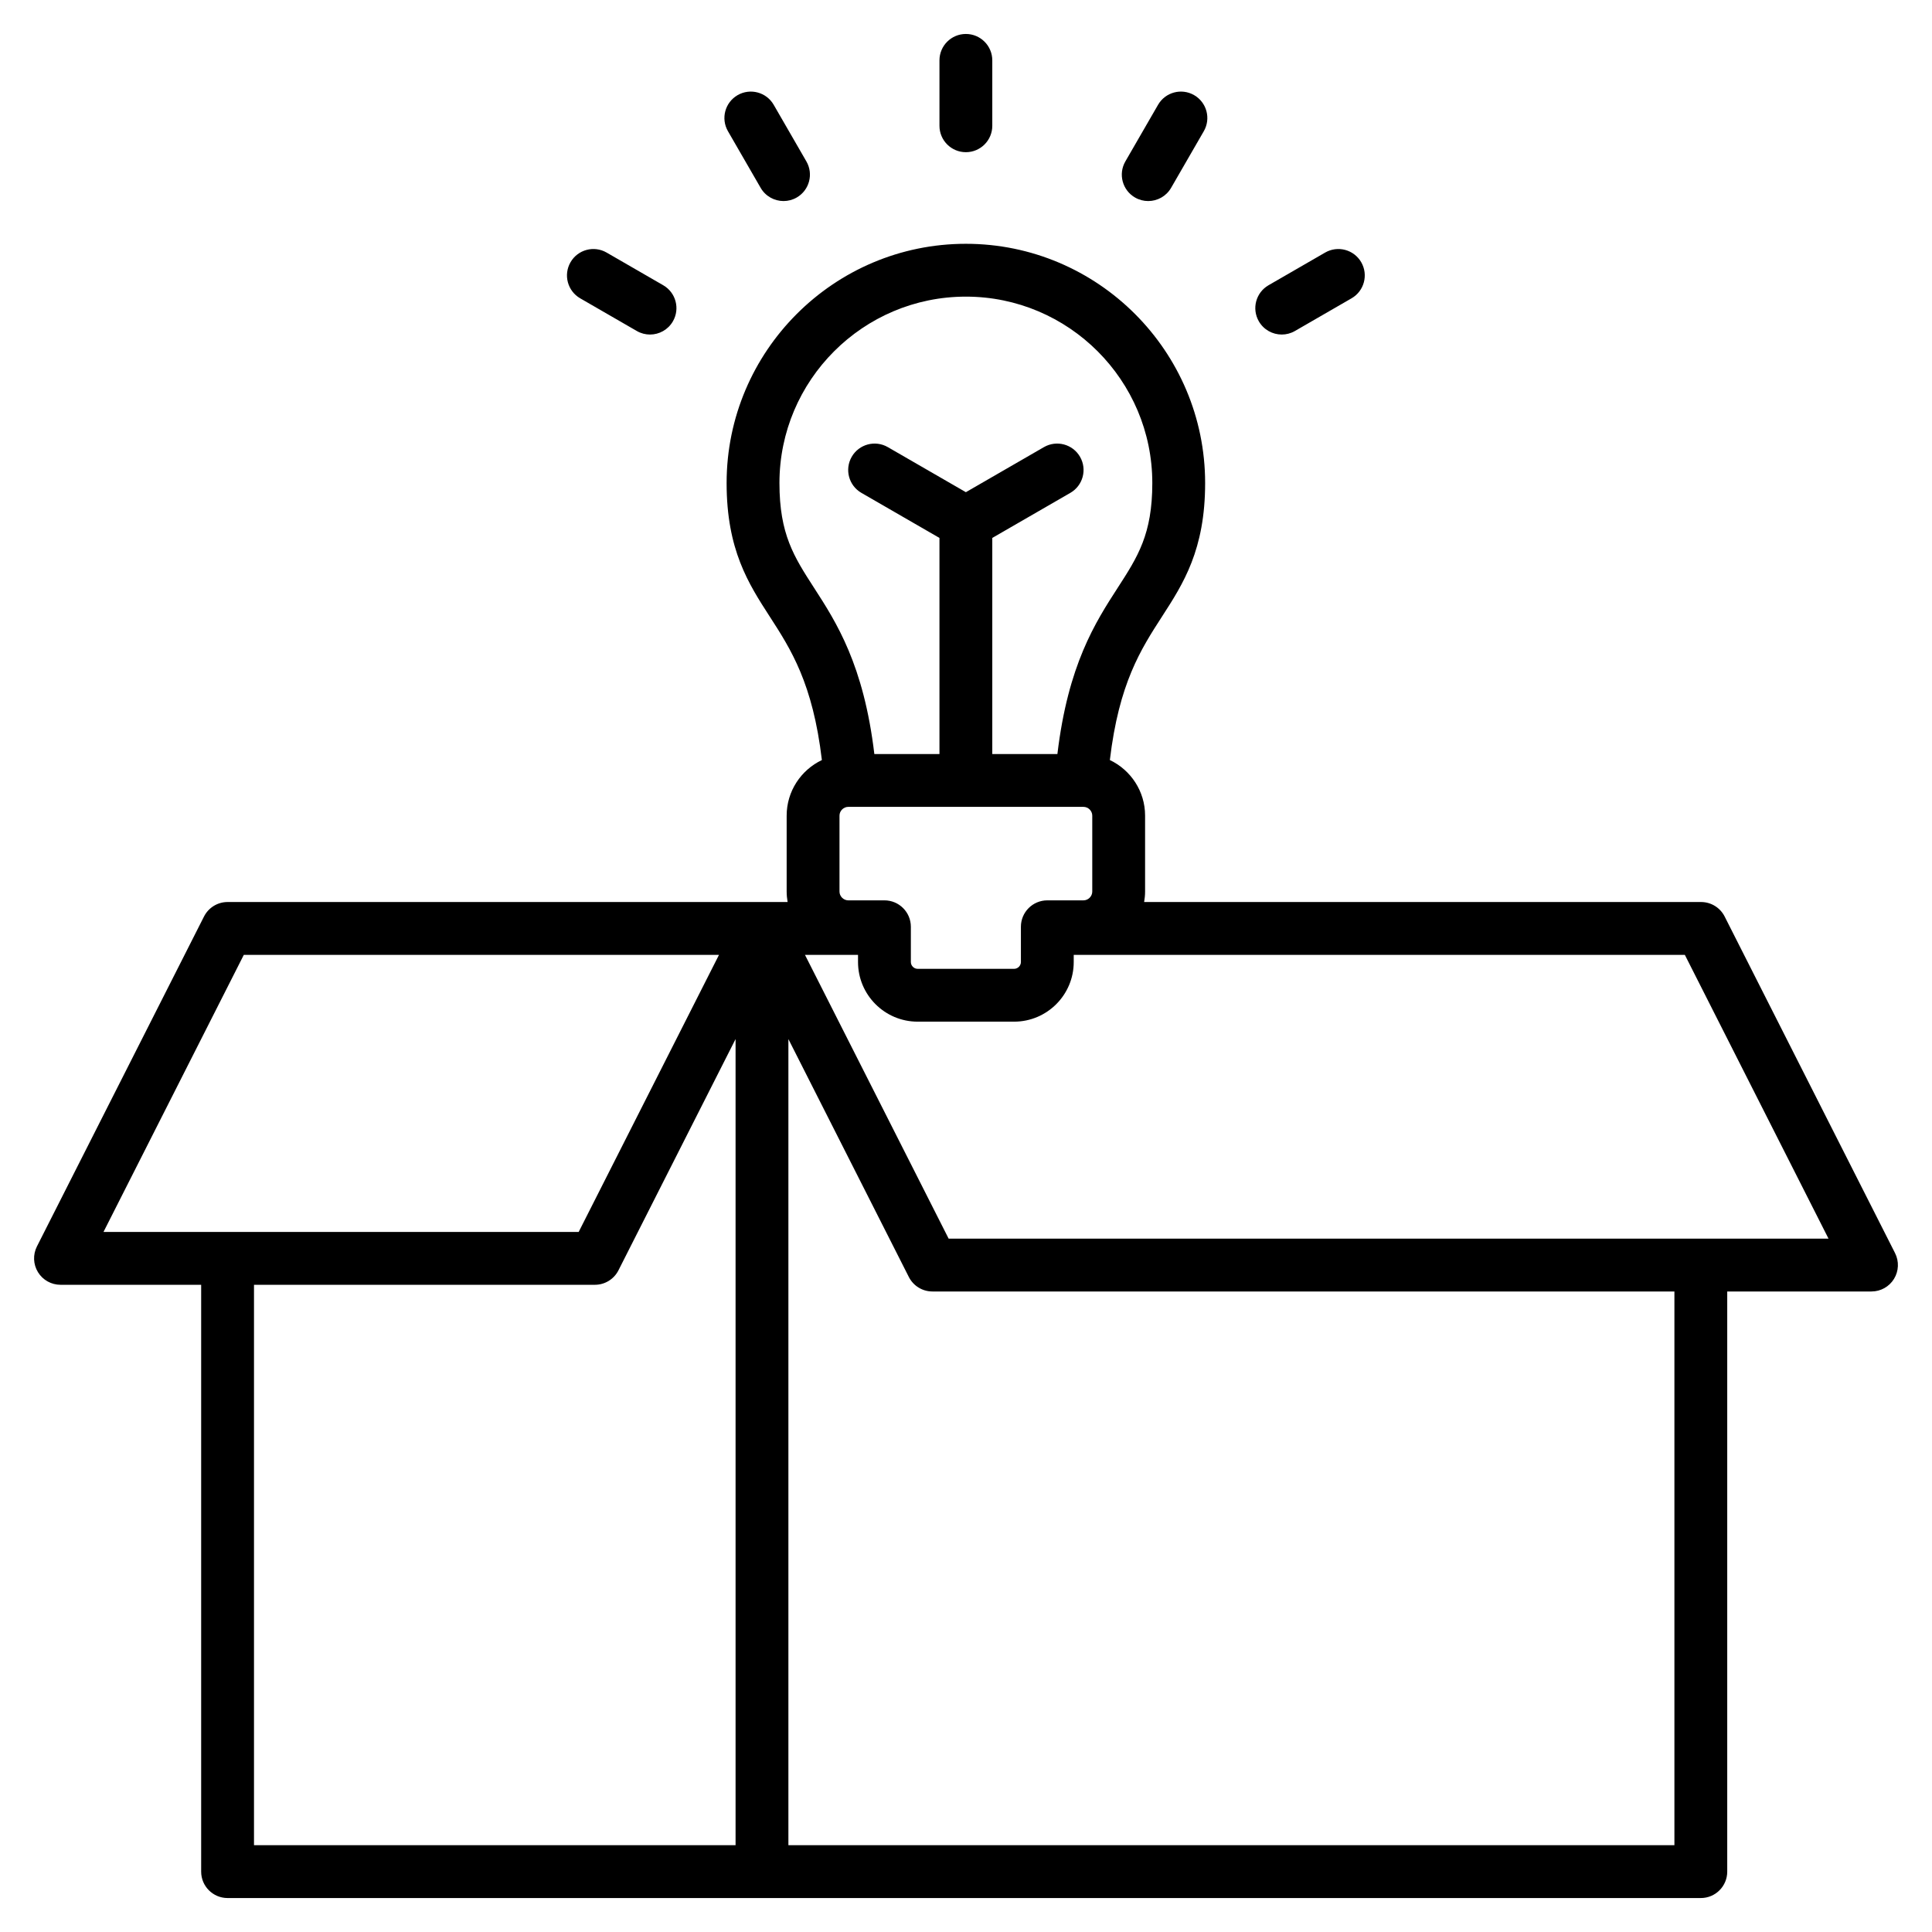 <svg id="Layer_1" enable-background="new 0 0 512 512" height="512" viewBox="0 0 512 512" width="512" xmlns="http://www.w3.org/2000/svg"><path d="m502.212 332.092-45.165-89.209c-1.192-2.354-3.606-3.838-6.245-3.838h-147.595c.155-.902.253-1.823.253-2.768v-20.126c0-6.498-3.826-12.104-9.335-14.73 2.409-20.355 8.211-29.346 13.84-38.058 5.608-8.68 11.408-17.654 11.408-35.348 0-34.962-28.444-63.406-63.406-63.406s-63.406 28.444-63.406 63.406c0 17.693 5.8 26.669 11.408 35.349 5.629 8.711 11.431 17.703 13.84 38.057-5.509 2.625-9.335 8.232-9.335 14.73v20.126c0 .945.098 1.866.253 2.768h-148.415c-2.639 0-5.053 1.483-6.245 3.838l-44.279 87.437c-1.099 2.17-.992 4.755.281 6.827s3.531 3.335 5.964 3.335h37.279v155.518c0 3.866 3.134 7 7 7h390.425c3.866 0 7-3.134 7-7v-153.746h38.23c2.432 0 4.69-1.263 5.964-3.335s1.38-4.657.281-6.827zm-267.827-93.49h-9.585c-1.26 0-2.325-1.064-2.325-2.324v-20.126c0-1.26 1.064-2.324 2.325-2.324h62.336c1.26 0 2.325 1.064 2.325 2.324v20.126c0 1.26-1.064 2.324-2.325 2.324h-9.586c-3.866 0-7 3.134-7 7v9.351c0 .974-.823 1.797-1.796 1.797h-25.571c-.974 0-1.797-.823-1.797-1.797v-9.351c-.001-3.867-3.136-7-7.001-7zm-27.824-110.586c0-27.243 22.164-49.406 49.406-49.406s49.406 22.163 49.406 49.406c0 13.563-3.845 19.514-9.167 27.75-5.917 9.156-13.16 20.382-15.985 44.062h-17.255v-57.272l20.688-11.944c3.348-1.934 4.495-6.214 2.562-9.562-1.932-3.349-6.213-4.493-9.562-2.562l-20.688 11.944-20.688-11.944c-3.348-1.931-7.628-.785-9.562 2.562-1.933 3.349-.786 7.629 2.562 9.562l20.688 11.944v57.272h-17.255c-2.824-23.678-10.068-34.905-15.985-44.062-5.32-8.236-9.165-14.187-9.165-27.75zm-141.948 125.029h125.929l-37.19 73.438h-125.928zm2.699 87.437h90.343c2.639 0 5.053-1.483 6.245-3.838l31.034-61.283v213.639h-127.622zm376.425 148.518h-234.803v-213.631l31.919 63.047c1.192 2.354 3.606 3.838 6.245 3.838h196.639zm-192.337-160.746-38.076-75.209h14.061v1.907c0 8.71 7.086 15.797 15.797 15.797h25.571c8.71 0 15.796-7.087 15.796-15.797v-1.907h161.951l38.077 75.209zm46.831-285.475 8.665-15.008c1.933-3.349 6.215-4.492 9.562-2.562 3.348 1.934 4.495 6.215 2.562 9.562l-8.665 15.008c-1.296 2.246-3.649 3.501-6.068 3.501-1.188 0-2.391-.303-3.494-.938-3.348-1.934-4.495-6.215-2.562-9.563zm35.377 42.377c-1.933-3.348-.786-7.629 2.562-9.562l15.008-8.665c3.348-1.93 7.63-.786 9.562 2.562 1.933 3.348.786 7.629-2.562 9.562l-15.008 8.665c-1.102.636-2.306.938-3.494.938-2.418.001-4.771-1.254-6.068-3.5zm-182.414-15.665c1.933-3.348 6.214-4.493 9.562-2.562l15.008 8.665c3.348 1.934 4.495 6.215 2.562 9.562-1.296 2.245-3.649 3.501-6.068 3.501-1.188 0-2.391-.303-3.494-.938l-15.008-8.665c-3.348-1.934-4.495-6.215-2.562-9.563zm97.773-36.16v-17.331c0-3.866 3.134-7 7-7s7 3.134 7 7v17.331c0 3.866-3.134 7-7 7s-7-3.134-7-7zm-56.053 1.44c-1.933-3.348-.786-7.629 2.562-9.562 3.348-1.93 7.629-.785 9.562 2.562l8.665 15.008c1.933 3.348.786 7.629-2.562 9.562-1.102.636-2.306.938-3.494.938-2.419 0-4.772-1.255-6.068-3.501z"/></svg>